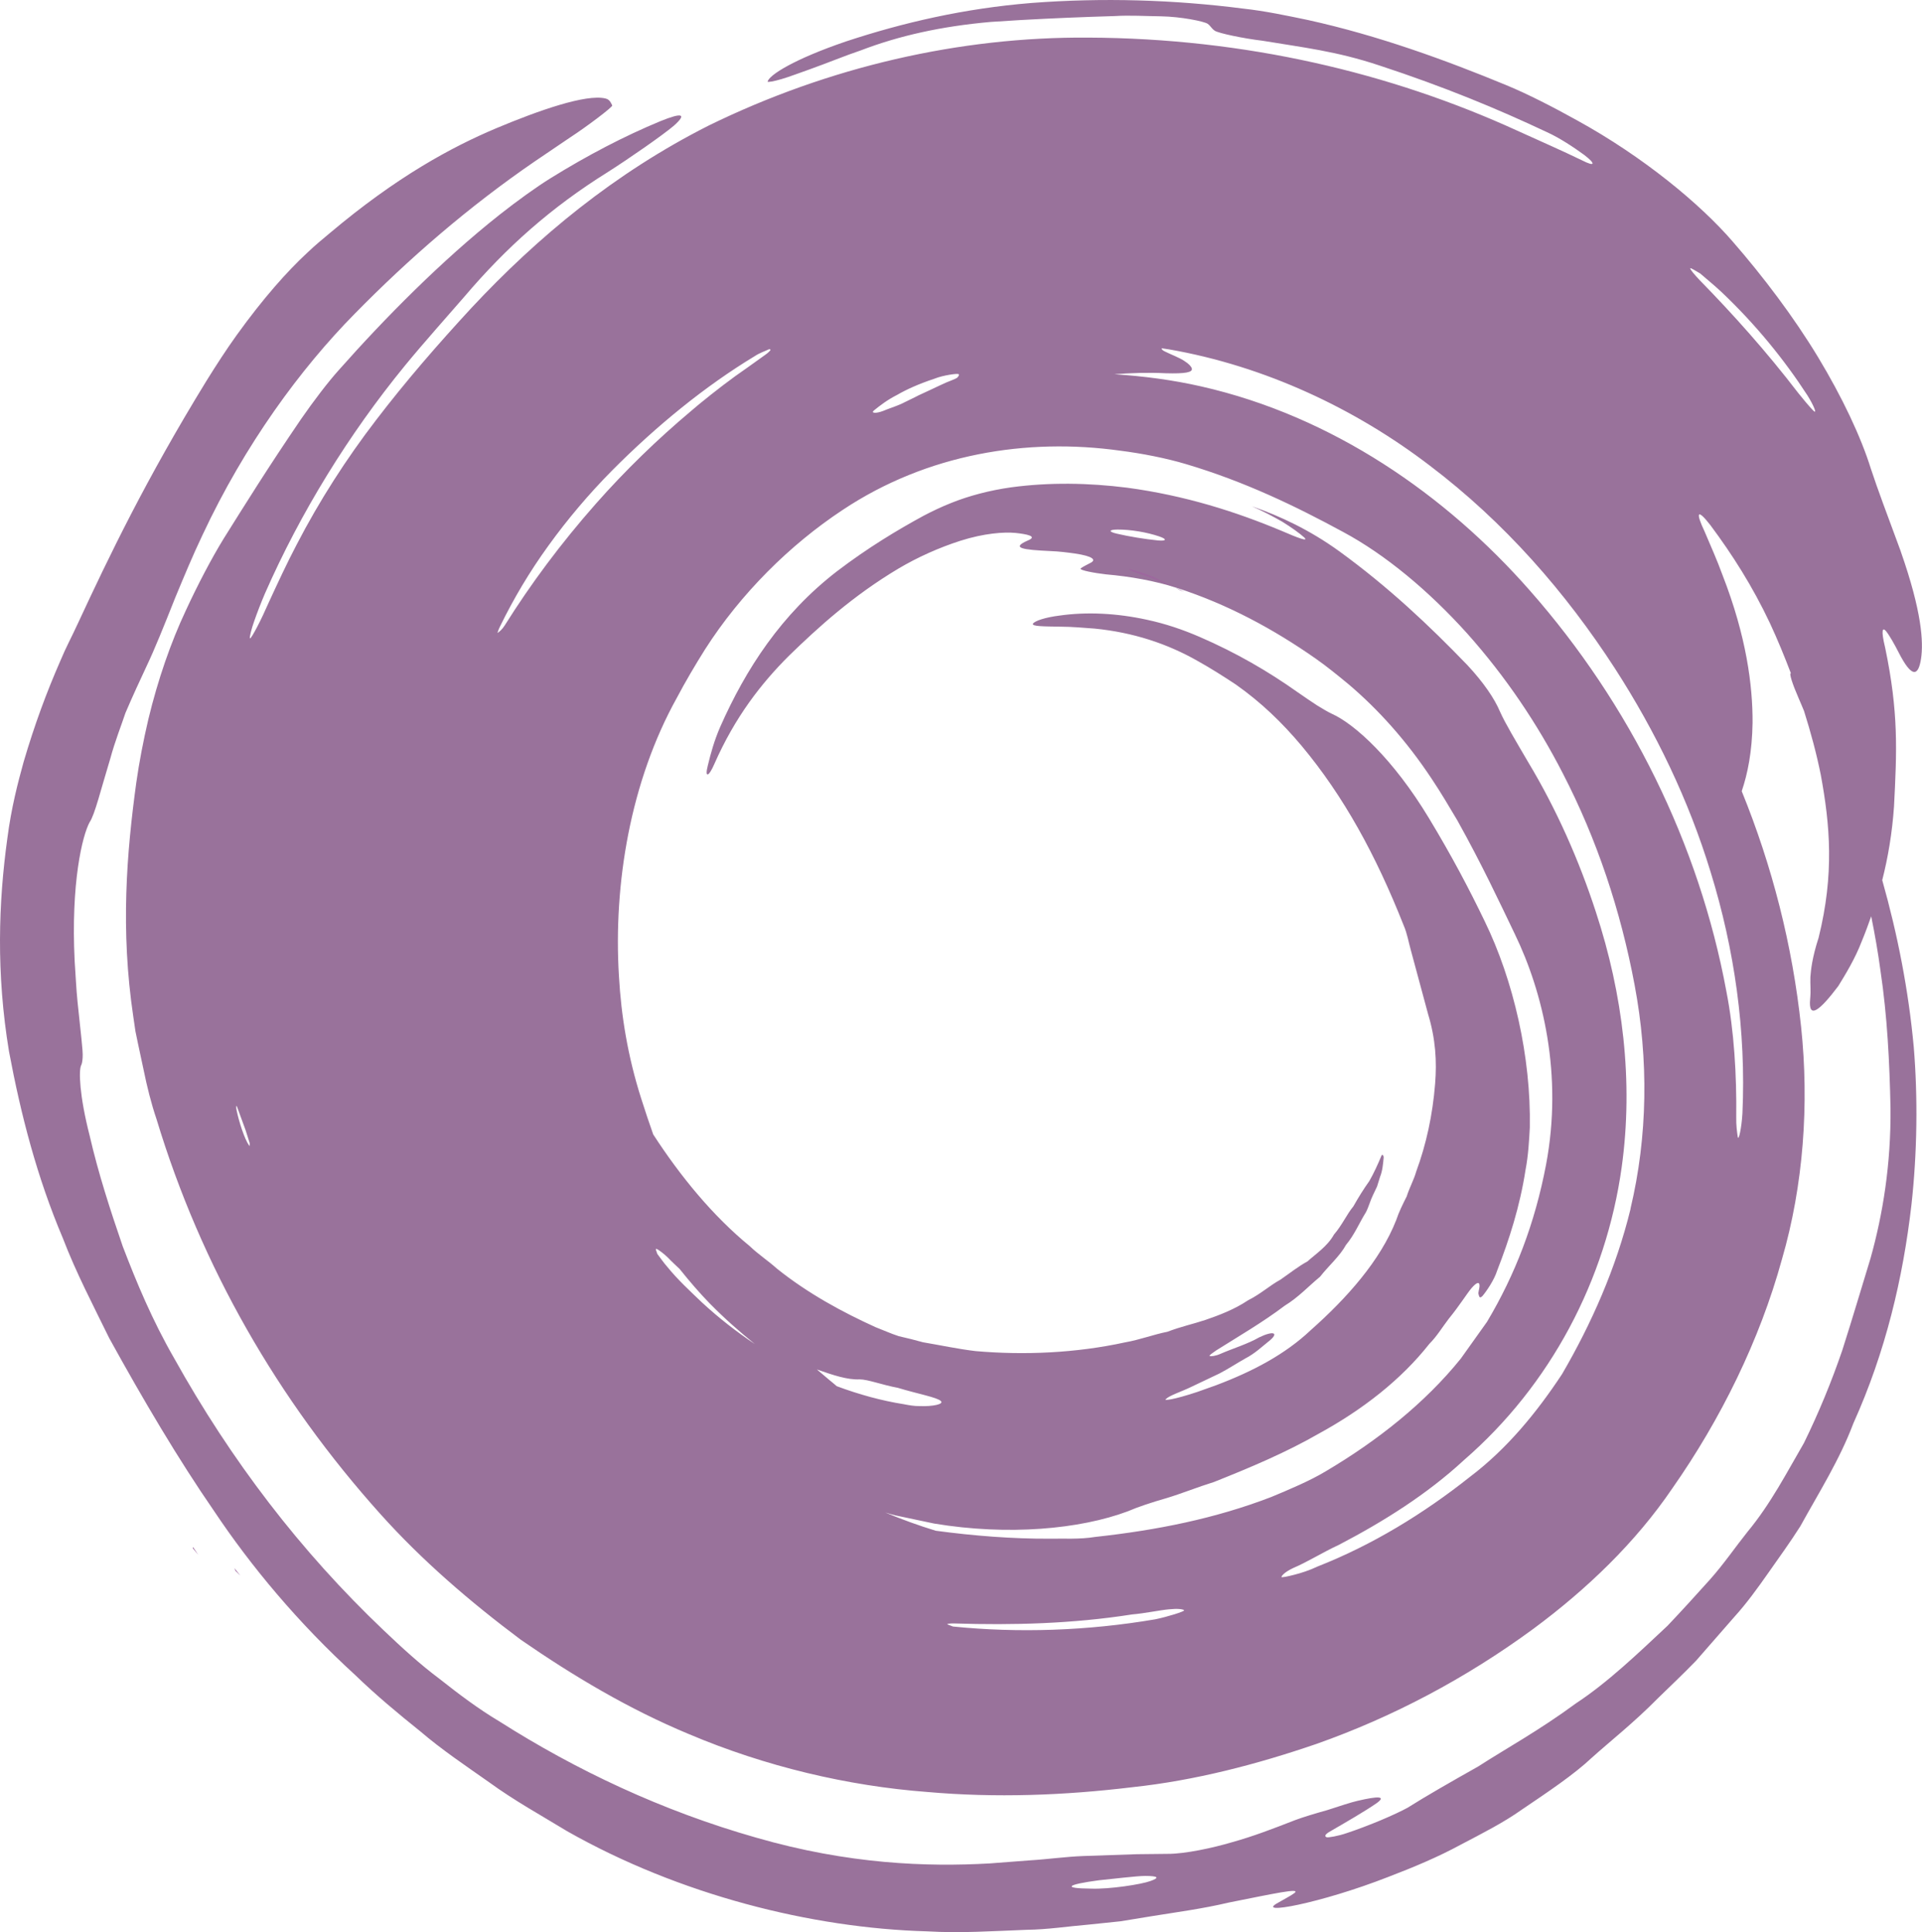 <svg xmlns="http://www.w3.org/2000/svg" width="1074.33" height="1080" viewBox="0 0 1074.33 1080"><g id="a"/><g id="b"><g id="c"><g id="d"><path d="M659.6 329.92c.77.28 1.62.59 2.4.88l-2.41-1.14.02.26z" fill="#9d679e"/><path d="M1062.45 308.17c-7.89-21.34-12.97-34.81-16.68-46.1-5.52-17.77-15.95-39.93-29.55-62.45-13.61-22.49-30.61-44.98-47.77-64.68-18.01-20.84-49.78-47.26-87.02-67.72-13.06-7.26-27.59-14.74-39.53-19.65-33.61-13.87-71.17-27.64-110.59-36.34-11.97-2.5-24.31-5.1-36.15-6.39-39.09-5.03-78.85-6.21-118.59-3.18-37.51 3.04-71.71 10.93-103.83 21.55-28.98 9.91-42.75 18.71-43.66 22.37-.13.57 3.77-.18 7.73-1.36 4-1.12 11.33-3.94 15.58-5.39 10.2-3.64 20.57-7.94 28.84-10.69 21.15-8.11 44.73-13.43 72.61-15.89 5.36-.34 10.94-.69 16.51-1.04 17.51-.98 34.95-1.71 52.7-2.23 8.39-.53 17.14.04 25.92.14 11.31.21 23.89 2.8 25.97 4.12 1.95 1.37 2.09 2.58 4.1 3.95 2.11 1.38 15.94 4.31 26.8 5.6 22.27 3.73 40.98 5.73 65.32 13.85 36.05 11.84 65.67 24.1 93.36 37.15 7.3 3.28 15.37 8.7 21.09 12.87 6.48 4.99 6.09 6.74-1.31 2.97-11.48-5.57-22.53-10.38-36.29-16.63-70.79-32.37-152.08-51.61-239.66-51.98-72.06-.53-145.07 16.35-212.05 49.08-52.65 26.57-95.65 62.26-132.87 102.11-18.95 20.53-36.69 40.97-53.25 62.64-16.62 21.65-31.66 45.04-44.39 69.64-5.42 10.34-10.36 21-15.23 31.54-2.22 5.08-4.9 10.78-6.85 14.46-1.82 3.44-3.72 6.85-4.03 6.27-.26-.58.91-5.4 2.39-9.48 1.52-4.37 3.73-10.16 5.96-15.37 19.93-45.43 47-89.28 78.29-127.51 10.96-13.37 24.47-28.39 33.23-38.54 23.54-27.72 48.56-49.94 80.11-69.62 12.25-7.8 30.59-20.55 36.95-25.92 7.44-6.63 4.97-7.64-7.45-2.6-20.25 8.38-40.96 19.22-61.19 31.76-8.29 5.13-18.72 12.67-28.76 20.57-32.26 25.52-64.23 57.89-89.75 86.72-5.98 6.61-14.22 17.44-21.12 27.41-18.68 27.37-31.44 47.97-43.34 66.94-6.62 10.78-14.38 25.5-21.11 40.09-8.39 17.81-15.64 38.75-20.97 60.87-2.79 11.91-5.11 23.93-6.75 35.49-5.33 39-8.93 81.96-1.65 130.75l1.2 8.19 1.48 7.13 3.05 14.25c1.94 9.54 4.26 18.88 7.24 27.65 24.96 82.49 67.79 156.88 125.16 220.77 23.24 25.93 50.1 49.03 78.53 70.29 29.33 20.25 60.3 38.73 93.87 52.69 42.72 18.11 88.92 29.03 133.27 32.36 38.28 3.37 76.44 1.95 114.84-2.69 34.82-3.73 69.53-12.79 102.67-24.16 42.57-15.02 83.34-36.52 121.21-64.3 29.85-22.08 57.11-48.2 77.7-78.5 27.13-38.72 48.86-82.83 61.3-128.07 12.08-41.47 15.25-86.88 10.74-129.77-4.83-45.88-16.25-90.26-33.21-131.91 3.32-9.82 5.81-22.08 6.06-38.25.11-20.78-3.45-48.29-16.74-82.41-3.19-8.8-6.72-16.51-10.04-24.42-5.19-10.94-4.2-13.17 3.23-3.59 12.22 16.41 23.42 33.95 33.24 54.7 4.38 9.43 8.19 18.78 11.74 28.08-1.14-.22.82 5.91 4.3 13.88 1.07 2.33 2 4.81 3.03 7.16 3.78 11.99 7.01 23.93 9.39 35.82 5.09 27.7 7.63 55.19-1.24 90.94-3.61 11.06-4.32 18.21-4.59 21.89-.16 4.29.34 7.34-.13 12.29-1.15 11.78 5.25 6.72 15.73-7.17 3.95-6.44 9.37-15.22 13.13-25.08 1.91-4.58 3.6-9.23 5.26-13.91 2.02 9.97 3.79 20.03 5.16 30.22 3.87 25.83 5.1 51.55 5.63 76.89.32 31.47-4.33 59.67-11.17 84.07-4.44 14.44-9.93 33.08-15.78 51.38-5.94 17.39-13.11 34.85-21.44 51.85-9.51 16.32-18.56 34-31.53 49.62-6.82 8.54-13.45 18.28-21.17 26.89-7.73 8.62-15.66 17.32-23.55 25.64-16.44 15.41-33.51 31.77-51.14 43.34-20.98 15.44-39.39 25.41-54.68 35.31-15.58 8.78-28.47 16.15-39.51 23.08-3.15 1.75-9.14 4.54-14.96 6.98-5.57 2.34-13.65 5.44-18.78 7.1-5.15 1.82-10.65 2.65-11.41 2.41-1.34-.49-1.2-1.54 2-3.34 7.81-4.53 19.11-11.04 25.73-15.61 5.87-4.15 1-4.13-10.69-1.37-3.46.78-10.02 2.97-16.78 5.15-6.82 1.9-13.81 4.02-17.98 5.6-12.13 4.72-23.11 8.98-35.41 12.4-10.3 3.05-26.13 6.51-35.72 6.45-6.33.07-10.98.12-17.29.19-9.8.34-19.66.67-29.66 1.01-10 .35-20.03 1.82-30.43 2.45-7.74.59-15.03 1.15-22.13 1.69-34.98 1.98-78.95.51-130.56-14.41-52.7-14.98-100.74-37.76-143.46-64.91-11.97-7.14-22.76-15.32-33.49-23.79-11-8.22-21.07-17.46-31.26-27.16-46.53-44.19-85.39-95.1-117.17-152.18-12.2-21.19-20.97-42.25-28.72-62.51-6.95-20.22-13.63-40.76-18.48-61.85-5.79-22.62-6.14-36.48-4.76-39.29.43-.76.71-2.24.84-4.29.15-2.31-.13-5.39-.66-10.53-.58-5.49-1.31-12.4-2.18-20.59-.78-7.56-1.05-15.21-1.62-22.94-2.15-43.54 4.3-70.11 8.36-77.52 2.91-4.25 6.24-18.16 11.57-35.62 2.67-9.84 6.09-18.32 8.45-25.45 4.24-9.95 7.93-17.81 11.92-26.38 4.34-9.1 9.62-22.2 15.91-38.05 4.88-11.74 9.73-23.47 15.18-34.9 23.8-50.92 55.01-93.25 85.12-123.8 30.32-30.91 63.72-59.86 100.7-85.21 6.14-4.16 13.23-8.96 19.93-13.5 8.32-5.38 23.7-16.88 23.36-17.78-.85-1.56-1.4-3.33-3.82-3.88-10.78-2.61-37.27 6.66-61.15 16.69-24.84 10.51-55.36 26.92-92.87 58.53-4.13 3.46-8.04 6.63-12.51 10.9-11.33 10.46-24.82 25.65-39.6 46.18-5.85 8.16-11.38 16.7-16.86 25.52-33.81 55.05-54.39 97.95-71.75 135.32-3.75 8.19-6.77 13.55-10.02 21.4-7.62 17.43-14.28 35.34-20.44 56.29-3.21 11.59-6.9 25.71-9.1 42.76-4.94 35.76-6.32 75.36.94 119.17 6.67 35.53 15.64 70.23 30.07 104.25 7.4 19.34 16.9 37.44 25.94 55.92 19.01 34.51 38.61 67.69 58.65 96.7 20.61 30.85 46.9 62.45 79.03 91.79 11.49 11.13 23.79 21.34 36.21 31.31 12.04 10.3 25.38 19.24 38.39 28.4 14.2 10.33 28.68 18.28 43.71 27.42 62.55 35.49 136.48 54.16 201.09 55.96 19.22 1.11 36.44-.14 55.94-.87 11.39-.13 22.82-1.92 34.55-2.91 5.84-.61 11.74-1.22 17.68-1.84 5.88-.96 11.8-1.93 17.75-2.9 13.21-2.13 28.46-4.16 42.63-7.54 25.17-5 41.15-8.55 36.74-5.25-1.99 1.48-5.92 3.49-8.82 5.2-13.91 7.42 23.49.5 61.21-14.24 14.42-5.52 28.1-11.25 40.6-18.05 12.53-6.57 24.13-12.46 34.14-19.58 14.65-9.9 29.16-19.61 39.07-28.94 10.62-9.55 23.64-19.72 37.14-33.43 6.81-6.67 14.04-13.43 21.26-20.91 6.94-7.94 14.13-16.18 21.52-24.63 6.76-7.45 12.86-15.9 18.89-24.5 6.02-8.59 12.2-17.08 17.88-26.04 10.35-18.79 21.94-37.04 29.65-57.52 18.08-40.11 27.72-81.16 32.45-122.03 3.29-29.55 3.6-60.6 1.31-88.29-2.96-32.02-9.05-62.98-17.62-93.31 3.24-12.73 5.53-26.21 6.58-41.14 1.59-31.05 2.62-52.54-4.95-88.8-2.45-10.05-1.44-11.53.5-9.23 1.83 2.25 4.74 7.38 6.95 11.73 7.6 14.94 11.13 13.35 12.62 3.59 1.35-9.09.58-25.9-11.39-59.99zM139.23 640.3c-2.57-3.65-5.7-13.34-7.04-20-.33-1.61-.09-2.7.25-1.82 1.46 3.98 3.11 8.51 4.84 13.24.59 1.88 1.52 4.81 2.29 7.25-.09.52.17 2.15-.34 1.34zm503.87 411.11c-4.99 1.86-22.94 4.68-33.41 4.26-15.93-.13-13.7-2.24 4.55-4.66 7.46-.71 21.12-2.45 25.98-2.43 7.29.03 8.01 1 2.88 2.83zm-107.98-840.37c-.31.35-1.84 1-3.14 1.53-4.01 1.45-8 3.61-18.82 8.55 1.75-.87-3.52 1.86-9.44 4.67-.19.07-.36.16-.55.23-2.59 1.16-6.53 2.4-9.44 3.65-4.15 1.6-7.1 1.28-5.24-.23 3.48-2.83 7.5-5.92 12.98-8.71 5.36-3.1 12.08-6.12 20.81-9.03 4.81-1.96 12.85-3.04 13.53-2.59.53.43-.02 1.19-.7 1.93zm-67.45 563.76c-1.13-1-2.4-2.07-3.89-3.26-2.13-1.8-4.73-4-7.16-6.06 9.11 3.18 17.02 5.87 23.96 5.54 4.5.0 12.86 3.19 21.27 4.72 10.55 3.23 22.1 5.36 24.02 7.37 1.93 1.73-4.27 3.14-11.91 2.84-3.04.02-5.73-.45-8.79-1.05-12.4-1.96-24.98-5.42-37.51-10.09zm-70.8-46.07c8.16 8.3 16.51 15.65 25.02 22.51-10.1-6.76-19.95-14.4-29.37-23.08-6.81-6.51-13.69-12.83-19.56-20.08-2.25-2.56-3.73-4.84-5.56-7.21-.23-1.04-1.4-3.11-.38-2.76 1 .34 4.18 2.74 6.37 4.9 2.09 2.21 4.34 4.23 6.52 6.33 5.55 6.94 11.21 13.5 16.96 19.4zm-117.37-378.57c7.7-15.75 16.5-30.58 27.09-45.2 10.55-14.62 22.52-28.79 35.37-41.79 25.15-25.33 52.27-47.37 79.8-64.03 3.06-2.02 5.5-2.67 8.2-3.97.26.17 1.01.06.66.58-.37.54-1.49 1.64-2.82 2.55-3.22 2.3-6.77 4.84-10.02 7.17-9.16 6.27-18.2 13.27-27.14 20.58-1.47 1.21-2.9 2.46-4.36 3.69-18.65 15.66-36.66 33.09-53.11 51.72-19.87 22.52-36.55 45.03-51.01 68.07-1.55 2.45-2.92 3.42-3.93 4.22-.33.26.49-2.03 1.27-3.6zm366.33 554.96c-37.97 6.49-76.68 7.73-113.13 4.05-1.84-.77-3.5-1.19-3.14-1.4.38-.22 2.29-.39 4.24-.31 32.07 1 65.5.21 98.93-5.04 7.36-.63 15.56-2.41 20.7-2.87 4.8-.49 7.66-.14 8.44.51.73.6-9.91 3.83-16.05 5.06zm265.6-229.43c-8.11 33.27-21.94 64.31-38.3 92.39-13.97 21.16-30.56 41.61-51.52 57.46-25.95 20.59-54.52 38.05-85.24 50.12-4.42 2.13-9.32 3.67-12.83 4.55-3.44.9-7.51 1.79-7.26 1.19.43-1.02 2.12-2.82 6.64-4.97 7.49-3.12 16.57-8.81 25.49-12.92 25.01-13.06 49.28-28.29 69.91-47.38 48.38-41.95 79.37-100.73 88.14-163.66 6.69-47.97.64-96.88-14.42-142.7-9.35-28.77-21.99-57.41-37.87-83.81-6.74-11.54-12.88-21.75-15.71-28.16-3.02-7.19-9.13-16.28-18.33-26.12-21.16-21.97-43.98-43.53-71.59-63.59-16.32-11.78-32.83-19.57-48.73-25.08 5.97 2.61 12.12 5.85 16.94 8.61 5.13 3.18 9.74 6.5 12.18 8.72 3 2.78-3.62.27-12.42-3.55-25.62-10.75-54.13-19.85-86.51-24.19-21.58-2.71-43.37-3.09-64.84-.2-12.28 1.74-23.64 4.79-33.32 8.67-5.64 2.22-11 4.82-15.53 7.19-14.52 7.89-31.09 17.82-48.58 31.15-31 23.97-50.77 54.36-65.23 87.05-3.33 7.74-5.2 14.58-6.86 21.47-1.8 6.97.45 6.55 3.65-.88 11.6-26.33 26.24-45.08 41.7-60.49 16.44-16.01 35.85-33.61 61.22-48.75 10.63-6.29 22.45-11.63 34.61-15.54 13.17-4.2 24.4-5.01 30.84-4.38 6.01.63 12.69 1.86 6.89 4.21-9.7 4.26-2.99 5.2 12.75 5.93 4.69.18 9.27.76 13.7 1.38 9.83 1.49 11.82 3.49 8.69 5.14-1.92 1.06-4.22 2.08-5.62 3.16-1.11 1.01 7.95 2.63 14.18 3.34 13.47 1.18 27.02 3.54 39.75 7.61 28.24 9.1 54.06 23.11 77.4 39.46 6.08 4.25 12.36 9.36 18.3 14.27 16.57 14.02 32.52 31.68 46.65 53.06 5.09 7.59 9.6 15.31 14.21 23.04 13.79 24.73 23.42 45.37 32.29 63.85 15.54 32.16 26.85 78.31 17.34 128.65-6.2 32.66-17.2 61.4-33.03 87.91-4.72 6.62-9.7 13.61-14.62 20.51-20.14 24.98-46.79 46.02-75.56 63.03-8.74 5.28-20.58 10.25-30.5 14.37-31.17 11.98-63.68 18.5-98.26 22.27-8.85 1.45-17.68.82-25.85.99-20.3.09-41.91-1.57-63.33-4.45-9.45-2.87-18.85-6.3-28.21-10.18 1.83.53 3.64 1.11 5.51 1.56 7.25 1.53 14.49 3.06 21.83 4.61 41.34 6.88 81.46 3.15 108.19-6.83 5.78-2.48 13.22-4.96 21.61-7.36 8.37-2.51 17.3-6.14 26.65-9.06 20.04-7.98 40.12-16.41 58.58-27.03 24.39-13.34 45.96-30.1 61.78-50.2 4.14-4.1 7.2-9.27 10.78-13.93 6.13-7.53 9.91-13.74 12.72-17.13 2.88-3.34 4.61-3.95 4.52-1.1-.04 1.18-.83 3.57-.59 4.29.35 1.07.43 3.02 2.25 1.14 2.16-2.55 6.54-8.86 8.24-14.29 6.65-17.1 12.69-35.82 15.81-56.16 1.54-7.92 2.02-16.52 2.4-23.77.71-39.22-9.04-82.08-25.24-115.29-8.59-17.83-18.19-36.12-31.13-57.54-19.85-32.93-41.43-52.65-54.38-58.42-2.1-.98-4.81-2.59-8-4.54-3.09-2.05-6.79-4.48-10.82-7.32-16.79-11.92-34.67-22.25-54.86-31.01-9.83-4.25-19.19-7.39-29.44-9.61-16.98-3.74-34-4.53-49.1-2.35-7.74.95-13.88 2.95-14.78 4.57-.57 1.48 6.01 1.47 15.62 1.62 6.24.02 12.5.62 18.9 1.07 21.53 2.14 40.68 8.41 57.98 18.33 6.6 3.69 13.88 8.25 20.92 12.93 14.17 9.99 25.83 21.25 36.76 34.25 23.61 28.25 41.58 61.25 57.01 100.26 2.1 4.82 2.76 9.48 4.13 14.25 3.13 11.61 6.43 23.85 9.57 35.48 4.21 13.9 4.94 26.39 3.93 38.9-1.39 17.45-4.96 33.9-10.57 49.1-1.29 4.61-3.79 9.03-5.32 13.9-2.19 4.38-4.36 8.65-5.87 13.26-8.87 22.56-27.49 43.53-47.85 61.56-14.1 13.31-32.02 22.88-52.93 30.76-3.37 1.2-6.94 2.47-10.41 3.71-13.76 4.55-18.88 4.93-17.59 4.02 2.01-2.08 8.53-4.08 14.27-6.87 5.13-2.44 10.4-4.94 15.64-7.44 5.09-2.64 9.76-5.74 14.5-8.41 5.49-2.84 9.33-6.61 13.29-9.74 5.85-4.71 2.49-5.94-5.53-2.06-6.36 3.69-14.78 6.2-21.74 9.25-2.39 1.1-5.5 1.52-5.9 1.14-.44-.44 1.68-1.65 3.63-3.1 12.35-7.77 26.05-15.73 38.29-24.99 7.82-4.78 13.32-10.91 19.75-16.18 4.83-6.18 11.03-11.44 14.53-17.82 4.82-5.75 7.4-12.31 11.14-18.26 1.61-3.1 2.42-6.52 3.96-9.63l2.25-4.72 1.69-5.43c1.37-3.34 1.7-7.44 1.99-10.57.14-1.35-.75-2.2-1.17-1.34-1.95 4.69-4.37 10.02-6.81 14.24-3.28 4.62-6.05 9.07-8.94 14.18-3.82 4.62-6.15 10.31-10.84 15.76-3.68 6.63-10.38 10.96-14.79 14.99-5.16 2.8-9.72 6.48-15.12 10.21-6.03 3.28-10.98 7.98-18.12 11.55-7.67 5.14-16.25 8.36-23.92 11-6.49 2.16-13.97 3.8-21.09 6.57-7.81 1.54-15.4 4.48-23.79 5.95-27.5 5.99-56.35 7.23-83.44 4.87-10.05-1.19-19.82-3.32-29.45-4.94-4.51-1.27-9.05-2.38-13.55-3.41-4.45-1.44-8.75-3.41-12.97-5.03-18.35-8.33-37.72-18.77-55.17-32.76-4.76-4.3-10.48-8.02-15.12-12.51-20.68-16.97-38.68-38.87-53.98-62.46-2.22-6.33-4.5-12.99-6.77-20.22-7.44-23.39-11.14-46.07-12.39-68.26-3.18-51.67 6.46-108.96 32.35-155.54 4.58-8.7 10.2-18.25 15.76-27.09 19.86-31.11 47.4-58.44 76.81-77.88 47.47-31.63 103.34-40.45 155.24-33.21 12.22 1.55 25.62 4.17 36.85 7.52 32.71 9.72 61.2 23.49 87.88 37.97 23.42 12.6 47.59 32.63 69.32 56.77 21.43 24.06 39.08 50.27 53.43 78.21 19.02 36.81 32.27 76.51 40.1 118.29 7.82 41.63 7.35 84.37-2.33 124.99zm-264.2-373.61c-7.35-.73-16.11-2.18-22.81-3.74-4.89-1.1-4.85-2.28.2-2.34 7.46-.03 16.49 1.52 23.28 3.82 4.58 1.54 4.18 2.71-.66 2.26zm324.07 333.14c-.37-2.6-.89-6.24-.8-10.76.26-23.54-1.17-48.16-5.52-70.34-15.2-82.22-53.98-160.63-109.8-223.98-47.11-53.64-110.41-97.5-183.69-114.13-15.93-3.63-32.23-5.77-48.62-6.82 9.3-.72 18.85-1.03 28.84-.55 10.79.3 15.02-.49 14.48-2.66-.36-1.24-1.76-2.65-4.05-4.12-2.87-1.98-7.63-3.68-10.95-5.37-1.37-.63-1.94-1.25-1.87-1.82 1.38.23 2.77.38 4.14.62 53.57 9.32 104.09 33.13 145.59 64.85 41.95 31.75 76.14 71.01 103.68 113.56 22.73 35.25 41.22 73.54 53.5 113.9 13.3 43.1 19.82 88.69 17.73 134.7-.44 7.96-2.19 16.31-2.66 12.92zm-21.05-478.43c-2.94-3.09-5.5-6.1-5.46-6.77.02-.64 3.54 1.76 5.55 2.84 3.94 3.38 7.82 6.57 11.79 10.25 19.26 18.24 35.15 37.84 48.15 57.87 3.67 5.86 5.89 11.38 2.99 8.23-2.28-2.41-5.26-5.94-8.16-9.59-17.62-23.01-36.44-44-54.86-62.83z" fill="#99729b"/><path d="M637.6 319.87c-2.09-.71-6.13-1.88-6.27-1.77-.83.37 2.36 1.55 8.19 3.57 5.99 1.85 11.56 4.44 17.27 6.69-4.22-2.04-8.39-4.05-12.74-6.15-1.75-.72-4.21-1.61-6.46-2.35z" fill="#9d679e"/><path d="M659.59 329.9 659.58 329.66 656.8 328.36 659.59 329.9z" fill="#9d679e"/><path d="M107.8 865.46 110.78 869.04 107.85 864.7 107.8 865.46z" fill="#9d679e"/><path d="M130.97 876.5 131.66 878.07 134.36 880.71 130.97 876.5z" fill="#9d679e"/></g></g></g></svg>